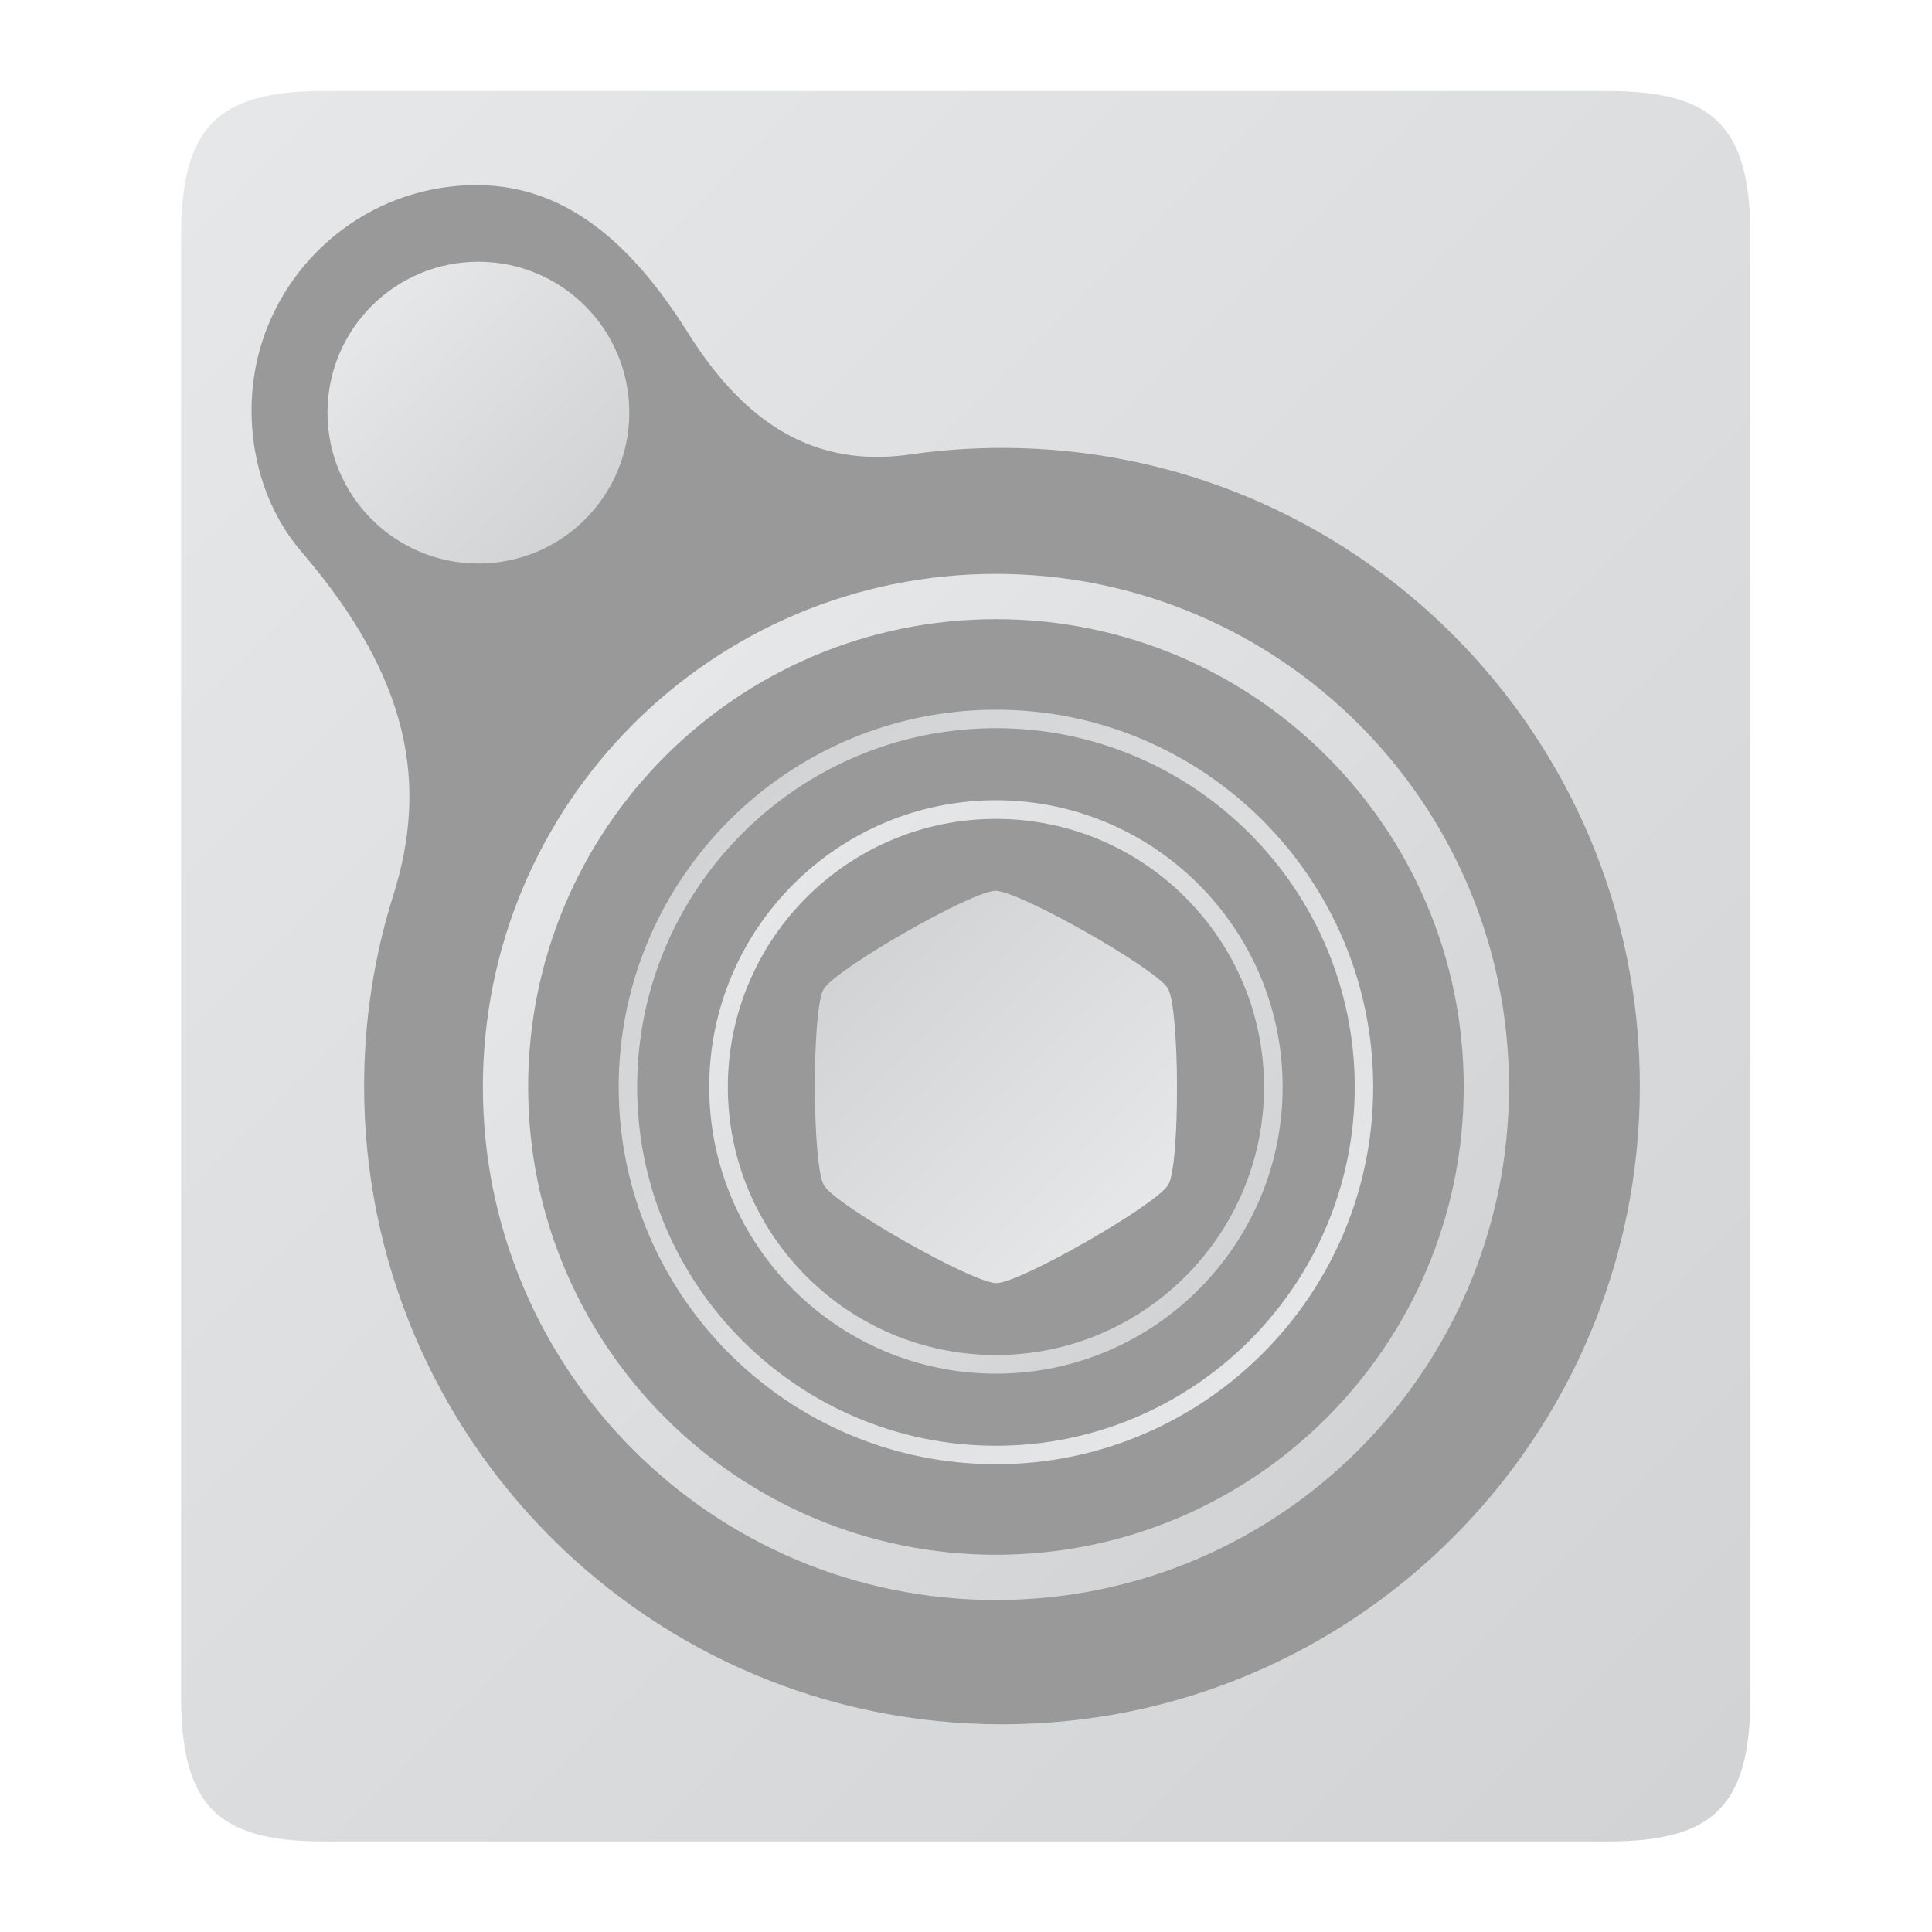 <?xml version="1.0" encoding="UTF-8" standalone="no"?>
<svg
   xmlns:dc="http://purl.org/dc/elements/1.1/"
   xmlns:cc="http://creativecommons.org/ns#"
   xmlns:rdf="http://www.w3.org/1999/02/22-rdf-syntax-ns#"
   xmlns:svg="http://www.w3.org/2000/svg"
   xmlns="http://www.w3.org/2000/svg"
   viewBox="0 0 341.333 341.333"
   height="256"
   width="256"
   xml:space="preserve"
   id="svg2"
   version="1.1"><defs
     id="defs6"><clipPath
       id="clipPath18"
       clipPathUnits="userSpaceOnUse"><path
         id="path16"
         d="M 42.909,244 C 28.727,244 24,239.167 24,224.666 v 0 V 31.333 C 24,16.833 28.727,12 42.909,12 v 0 H 213.091 C 227.272,12 232,16.833 232,31.333 v 0 193.333 C 232,239.167 227.272,244 213.091,244 v 0 z" /></clipPath><linearGradient
       id="linearGradient28"
       spreadMethod="pad"
       gradientTransform="matrix(211.635,-211.635,-211.635,-211.635,22.182,233.818)"
       gradientUnits="userSpaceOnUse"
       y2="0"
       x2="1"
       y1="0"
       x1="0"><stop
         id="stop24"
         offset="0"
         style="stop-opacity:1;stop-color:#e6e7e8" /><stop
         id="stop26"
         offset="1"
         style="stop-opacity:1;stop-color:#d1d3d4" /></linearGradient><clipPath
       id="clipPath38"
       clipPathUnits="userSpaceOnUse"><path
         id="path36"
         d="M 0,256 H 256 V 0 H 0 Z" /></clipPath><clipPath
       id="clipPath50"
       clipPathUnits="userSpaceOnUse"><path
         id="path48"
         d="M 64,112 C 64,74.444 94.444,44 132,44 v 0 c 37.555,0 68,30.444 68,68 v 0 c 0,37.556 -30.445,68 -68,68 v 0 C 94.444,180 64,149.556 64,112" /></clipPath><linearGradient
       id="linearGradient60"
       spreadMethod="pad"
       gradientTransform="matrix(96.167,-96.167,-96.167,-96.167,83.917,160.083)"
       gradientUnits="userSpaceOnUse"
       y2="0"
       x2="1"
       y1="0"
       x1="0"><stop
         id="stop56"
         offset="0"
         style="stop-opacity:1;stop-color:#e6e7e8" /><stop
         id="stop58"
         offset="1"
         style="stop-opacity:1;stop-color:#d1d3d4" /></linearGradient><clipPath
       id="clipPath70"
       clipPathUnits="userSpaceOnUse"><path
         id="path68"
         d="m 43.405,201.375 c 0,-11.045 8.955,-20 20,-20 v 0 c 11.045,0 20.001,8.955 20.001,20 v 0 c 0,11.045 -8.956,20 -20.001,20 v 0 c -11.045,0 -20,-8.955 -20,-20" /></clipPath><linearGradient
       id="linearGradient80"
       spreadMethod="pad"
       gradientTransform="matrix(28.284,-28.284,-28.284,-28.284,49.263,215.517)"
       gradientUnits="userSpaceOnUse"
       y2="0"
       x2="1"
       y1="0"
       x1="0"><stop
         id="stop76"
         offset="0"
         style="stop-opacity:1;stop-color:#e6e7e8" /><stop
         id="stop78"
         offset="1"
         style="stop-opacity:1;stop-color:#d1d3d4" /></linearGradient><clipPath
       id="clipPath90"
       clipPathUnits="userSpaceOnUse"><path
         id="path88"
         d="M 0,256 H 256 V 0 H 0 Z" /></clipPath><clipPath
       id="clipPath102"
       clipPathUnits="userSpaceOnUse"><path
         id="path100"
         d="m 109.151,124.948 c -1.562,-2.678 -1.523,-23.327 0.051,-25.99 v 0 C 110.774,96.286 128.92,86 132.051,86 v 0 h 0.01 c 3.13,0.009 21.24,10.384 22.789,13.052 v 0 c 1.562,2.668 1.522,23.327 -0.055,25.999 v 0 C 153.227,127.705 135.081,138 131.94,138 v 0 c -3.125,-0.015 -21.232,-10.379 -22.789,-13.052" /></clipPath><linearGradient
       id="linearGradient112"
       spreadMethod="pad"
       gradientTransform="matrix(-35.907,35.907,35.907,35.907,149.955,94.047)"
       gradientUnits="userSpaceOnUse"
       y2="0"
       x2="1"
       y1="0"
       x1="0"><stop
         id="stop108"
         offset="0"
         style="stop-opacity:1;stop-color:#e6e7e8" /><stop
         id="stop110"
         offset="1"
         style="stop-opacity:1;stop-color:#d1d3d4" /></linearGradient><clipPath
       id="clipPath122"
       clipPathUnits="userSpaceOnUse"><path
         id="path120"
         d="m 94,112 c 0,-20.952 17.047,-38 38,-38 v 0 c 20.952,0 38,17.048 38,38 v 0 c 0,20.952 -17.048,38 -38,38 v 0 c -20.953,0 -38,-17.048 -38,-38 m 2.468,0 c 0,19.593 15.939,35.532 35.532,35.532 v 0 c 19.592,0 35.532,-15.939 35.532,-35.532 v 0 c 0,-19.592 -15.94,-35.532 -35.532,-35.532 v 0 c -19.593,0 -35.532,15.94 -35.532,35.532" /></clipPath><linearGradient
       id="linearGradient132"
       spreadMethod="pad"
       gradientTransform="matrix(53.714,-53.714,-53.714,-53.714,105.143,138.857)"
       gradientUnits="userSpaceOnUse"
       y2="0"
       x2="1"
       y1="0"
       x1="0"><stop
         id="stop128"
         offset="0"
         style="stop-opacity:1;stop-color:#e6e7e8" /><stop
         id="stop130"
         offset="1"
         style="stop-opacity:1;stop-color:#d1d3d4" /></linearGradient><clipPath
       id="clipPath142"
       clipPathUnits="userSpaceOnUse"><path
         id="path140"
         d="m 82,112 c 0,-27.57 22.43,-50 50,-50 v 0 c 27.57,0 50,22.43 50,50 v 0 c 0,27.57 -22.43,50 -50,50 v 0 c -27.57,0 -50,-22.43 -50,-50 m 2.446,0 c 0,26.221 21.334,47.554 47.554,47.554 v 0 c 26.221,0 47.554,-21.333 47.554,-47.554 v 0 C 179.554,85.779 158.221,64.446 132,64.446 v 0 c -26.22,0 -47.554,21.333 -47.554,47.554" /></clipPath><linearGradient
       id="linearGradient152"
       spreadMethod="pad"
       gradientTransform="matrix(-70.678,70.678,70.678,70.678,167.339,76.661)"
       gradientUnits="userSpaceOnUse"
       y2="0"
       x2="1"
       y1="0"
       x1="0"><stop
         id="stop148"
         offset="0"
         style="stop-opacity:1;stop-color:#e6e7e8" /><stop
         id="stop150"
         offset="1"
         style="stop-opacity:1;stop-color:#d1d3d4" /></linearGradient></defs><g
     transform="matrix(1.333,0,0,-1.333,0,341.333)"
     id="g10"><g
       id="g12"><g
         clip-path="url(#clipPath18)"
         id="g14"><g
           id="g20"><g
             id="g22"><path
               id="path30"
               style="fill:url(#linearGradient28);stroke:none"
               d="M 42.909,244 C 28.727,244 24,239.167 24,224.666 v 0 V 31.333 C 24,16.833 28.727,12 42.909,12 v 0 H 213.091 C 227.272,12 232,16.833 232,31.333 v 0 193.333 C 232,239.167 227.272,244 213.091,244 v 0 z" /></g></g></g></g><g
       id="g32"><g
         clip-path="url(#clipPath38)"
         id="g34"><g
           transform="translate(132.8,27.53)"
           id="g40"><path
             id="path42"
             style="fill:#999999;fill-opacity:1;fill-rule:nonzero;stroke:none"
             d="m 0,0 c -46.696,0 -84.54,37.864 -84.54,84.585 0,8.811 1.352,17.305 3.864,25.281 4.59,14.598 2.352,28.62 -12.139,45.502 -4.297,5.006 -6.644,11.663 -6.644,18.778 0,16.484 13.362,29.854 29.838,29.854 12.91,0 21.562,-9.34 28.062,-19.669 7.579,-12.051 16.814,-17.848 29.435,-16.026 3.954,0.567 8.007,0.865 12.124,0.865 46.696,0 84.541,-37.864 84.541,-84.585 C 84.541,37.864 46.696,0 0,0" /></g></g></g><g
       id="g44"><g
         clip-path="url(#clipPath50)"
         id="g46"><g
           id="g52"><g
             id="g54"><path
               id="path62"
               style="fill:url(#linearGradient60);stroke:none"
               d="M 64,112 C 64,74.444 94.444,44 132,44 v 0 c 37.555,0 68,30.444 68,68 v 0 c 0,37.556 -30.445,68 -68,68 v 0 C 94.444,180 64,149.556 64,112" /></g></g></g></g><g
       id="g64"><g
         clip-path="url(#clipPath70)"
         id="g66"><g
           id="g72"><g
             id="g74"><path
               id="path82"
               style="fill:url(#linearGradient80);stroke:none"
               d="m 43.405,201.375 c 0,-11.045 8.955,-20 20,-20 v 0 c 11.045,0 20.001,8.955 20.001,20 v 0 c 0,11.045 -8.956,20 -20.001,20 v 0 c -11.045,0 -20,-8.955 -20,-20" /></g></g></g></g><g
       id="g84"><g
         clip-path="url(#clipPath90)"
         id="g86"><g
           transform="translate(132,50)"
           id="g92"><path
             id="path94"
             style="fill:#999999;fill-opacity:1;fill-rule:nonzero;stroke:none"
             d="m 0,0 c -34.245,0 -62,27.755 -62,62 0,34.245 27.755,62 62,62 C 34.244,124 62,96.245 62,62 62,27.755 34.244,0 0,0" /></g></g></g><g
       id="g96"><g
         clip-path="url(#clipPath102)"
         id="g98"><g
           id="g104"><g
             id="g106"><path
               id="path114"
               style="fill:url(#linearGradient112);stroke:none"
               d="m 109.151,124.948 c -1.562,-2.678 -1.523,-23.327 0.051,-25.99 v 0 C 110.774,96.286 128.92,86 132.051,86 v 0 h 0.01 c 3.13,0.009 21.24,10.384 22.789,13.052 v 0 c 1.562,2.668 1.522,23.327 -0.055,25.999 v 0 C 153.227,127.705 135.081,138 131.94,138 v 0 c -3.125,-0.015 -21.232,-10.379 -22.789,-13.052" /></g></g></g></g><g
       id="g116"><g
         clip-path="url(#clipPath122)"
         id="g118"><g
           id="g124"><g
             id="g126"><path
               id="path134"
               style="fill:url(#linearGradient132);stroke:none"
               d="m 94,112 c 0,-20.952 17.047,-38 38,-38 v 0 c 20.952,0 38,17.048 38,38 v 0 c 0,20.952 -17.048,38 -38,38 v 0 c -20.953,0 -38,-17.048 -38,-38 m 2.468,0 c 0,19.593 15.939,35.532 35.532,35.532 v 0 c 19.592,0 35.532,-15.939 35.532,-35.532 v 0 c 0,-19.592 -15.94,-35.532 -35.532,-35.532 v 0 c -19.593,0 -35.532,15.94 -35.532,35.532" /></g></g></g></g><g
       id="g136"><g
         clip-path="url(#clipPath142)"
         id="g138"><g
           id="g144"><g
             id="g146"><path
               id="path154"
               style="fill:url(#linearGradient152);stroke:none"
               d="m 82,112 c 0,-27.57 22.43,-50 50,-50 v 0 c 27.57,0 50,22.43 50,50 v 0 c 0,27.57 -22.43,50 -50,50 v 0 c -27.57,0 -50,-22.43 -50,-50 m 2.446,0 c 0,26.221 21.334,47.554 47.554,47.554 v 0 c 26.221,0 47.554,-21.333 47.554,-47.554 v 0 C 179.554,85.779 158.221,64.446 132,64.446 v 0 c -26.22,0 -47.554,21.333 -47.554,47.554" /></g></g></g></g></g></svg>